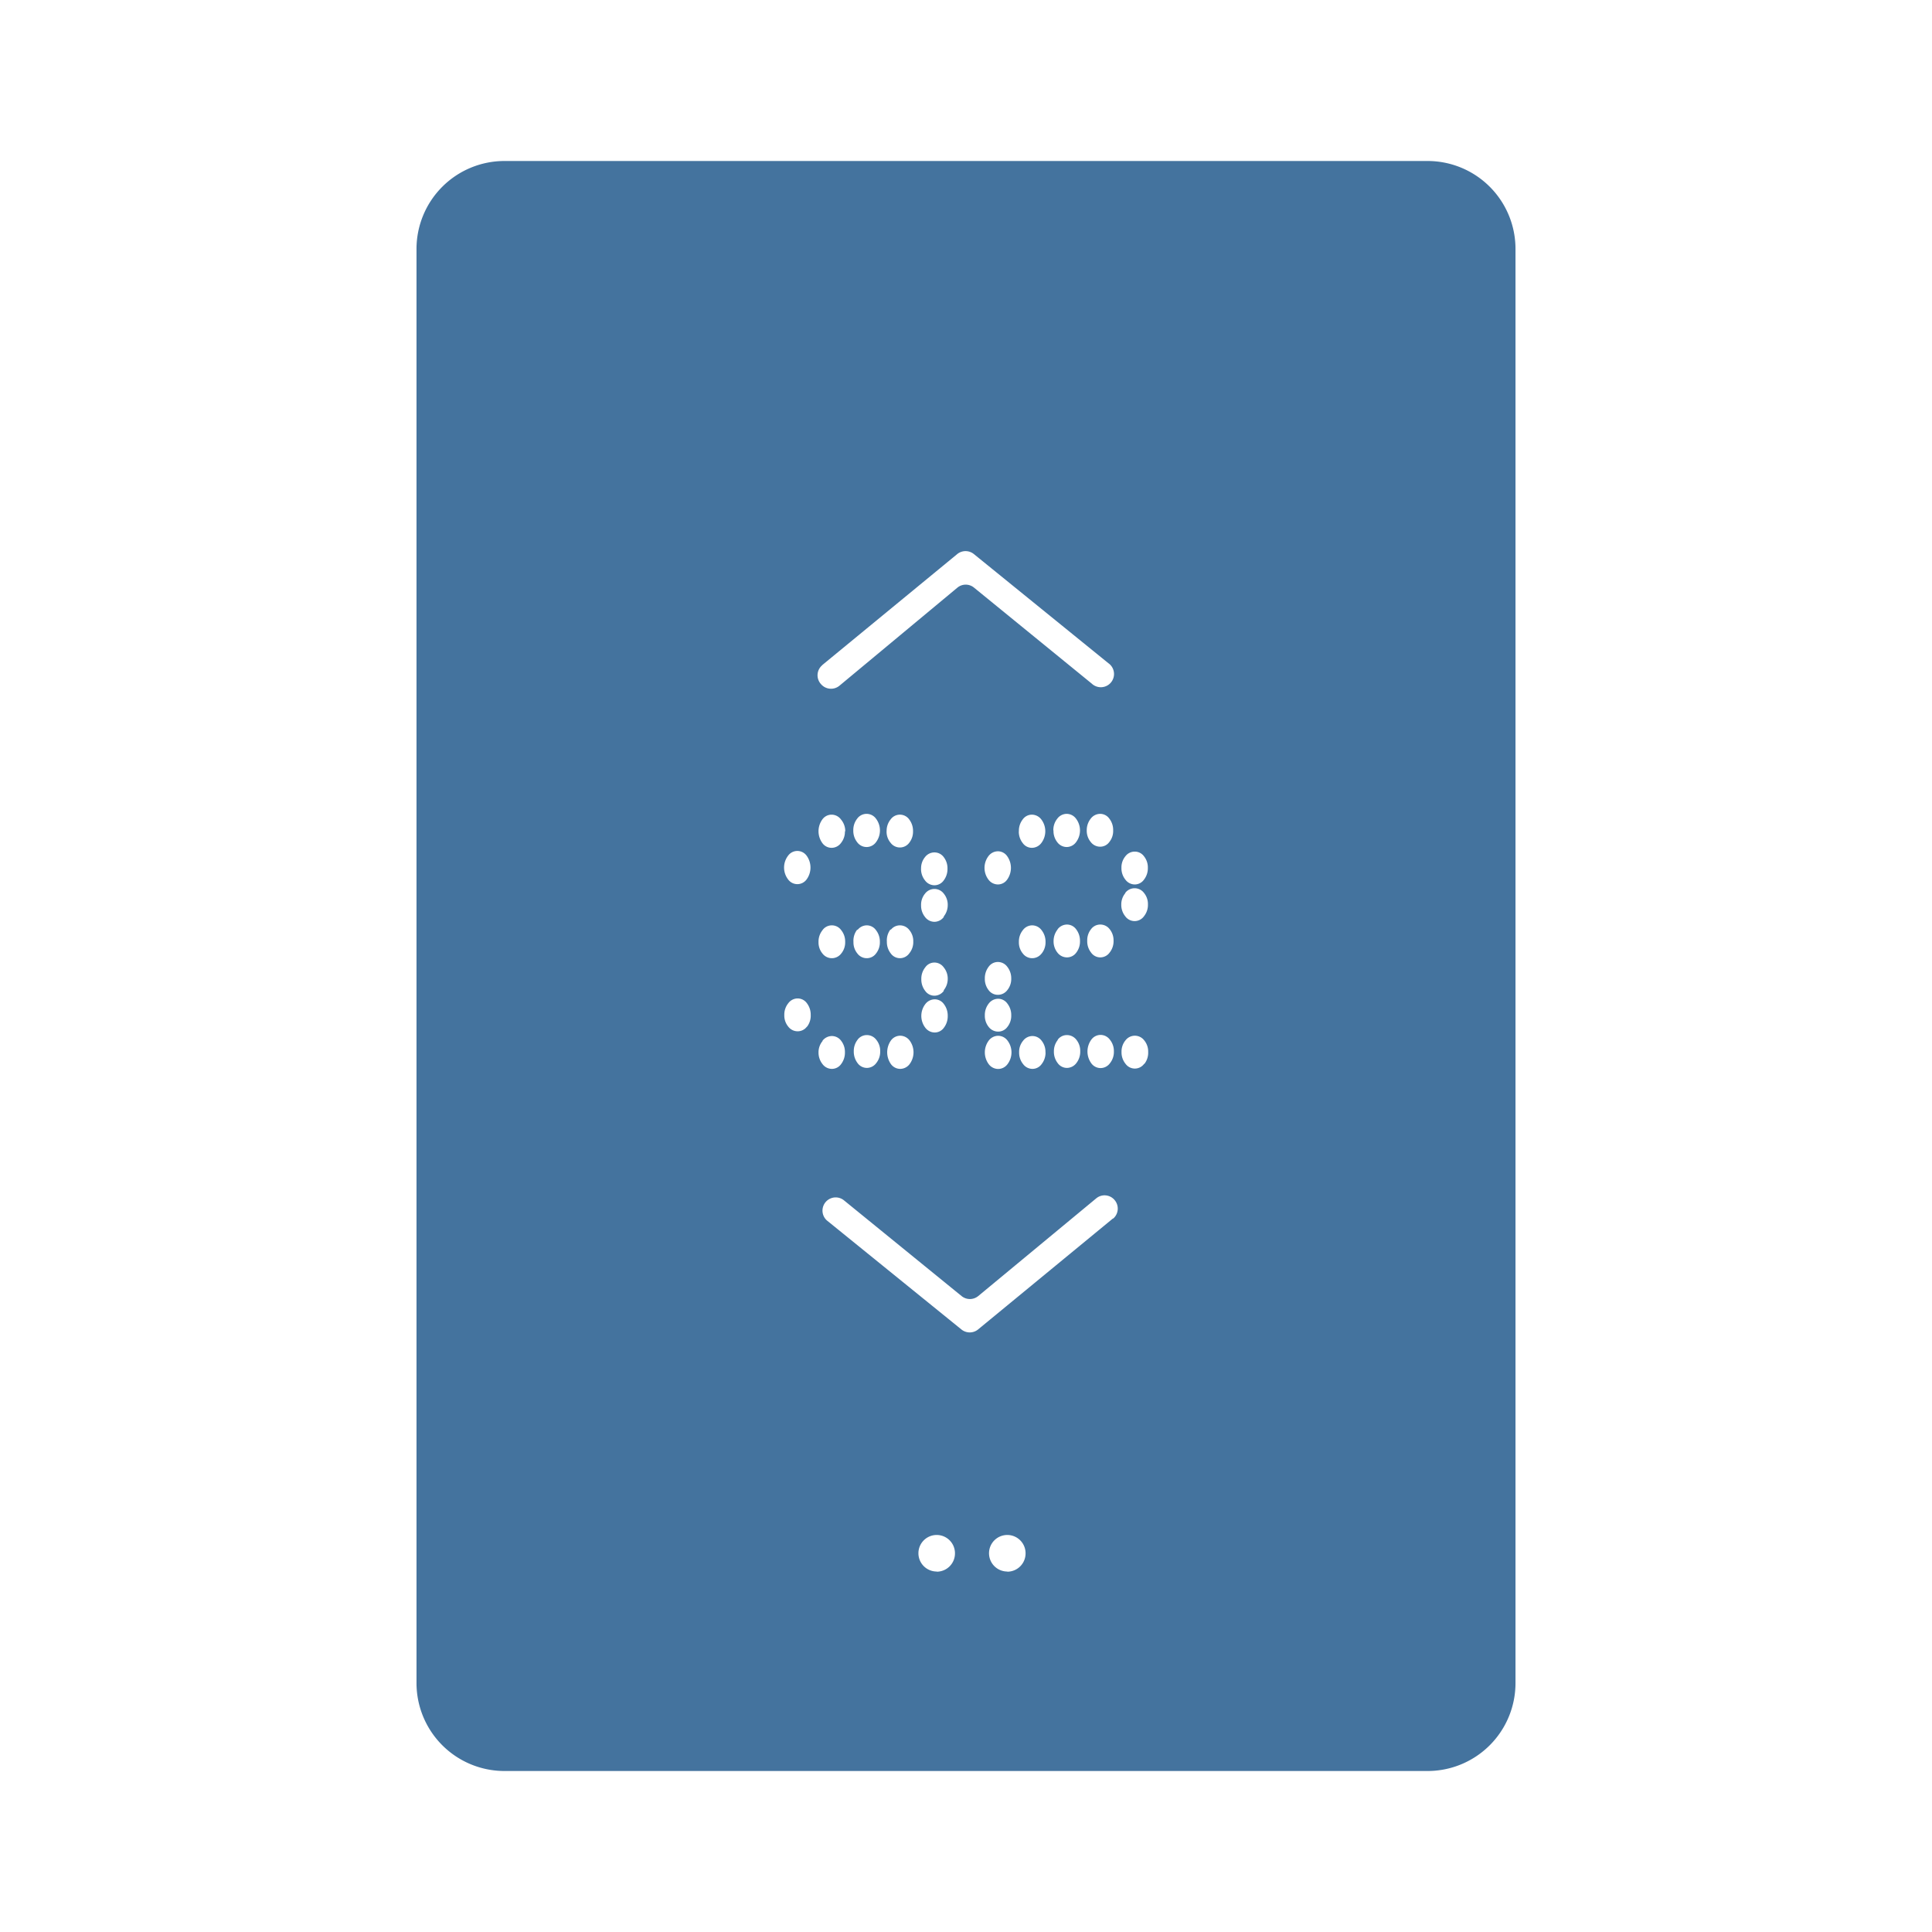 <?xml version="1.0" encoding="UTF-8"?>
<svg width="24px" fill="#44739e" height="24px" viewBox="0 0 24 24" version="1.1" xmlns="http://www.w3.org/2000/svg" xmlns:xlink="http://www.w3.org/1999/xlink">
            <path d="M 17.734,2 H 6.267 A 1.093,1.093 0 0 0 5.174,3.093 V 20.907 A 1.093,1.093 0 0 0 6.267,22 h 11.467 a 1.092,1.092 0 0 0 1.092,-1.093 V 3.093 A 1.092,1.092 0 0 0 17.734,2 Z m -3.754,8.637 a 0.145,0.145 0 0 1 0.116,-0.058 0.141,0.141 0 0 1 0.115,0.058 0.221,0.221 0 0 1 0.048,0.144 0.229,0.229 0 0 1 -0.048,0.146 0.14,0.14 0 0 1 -0.115,0.06 0.145,0.145 0 0 1 -0.116,-0.06 0.224,0.224 0 0 1 -0.049,-0.146 0.217,0.217 0 0 1 0.049,-0.144 z m -0.143,2.425 a 0.224,0.224 0 0 1 -0.049,0.146 0.145,0.145 0 0 1 -0.117,0.06 0.143,0.143 0 0 1 -0.115,-0.06 0.25,0.25 0 0 1 0,-0.292 0.143,0.143 0 0 1 0.115,-0.06 0.145,0.145 0 0 1 0.117,0.06 0.224,0.224 0 0 1 0.049,0.146 z m -0.052,-1.23 a 0.143,0.143 0 0 1 -0.117,0.061 0.14,0.14 0 0 1 -0.115,-0.061 0.224,0.224 0 0 1 -0.047,-0.145 0.219,0.219 0 0 1 0.047,-0.144 0.142,0.142 0 0 1 0.115,-0.058 0.146,0.146 0 0 1 0.117,0.058 0.22,0.22 0 0 1 0.048,0.144 0.224,0.224 0 0 1 -0.048,0.145 z M 13.5,10.316 a 0.23,0.23 0 0 1 0.049,-0.146 0.148,0.148 0 0 1 0.117,-0.06 0.14,0.14 0 0 1 0.115,0.06 0.228,0.228 0 0 1 0.047,0.146 0.216,0.216 0 0 1 -0.047,0.143 0.139,0.139 0 0 1 -0.115,0.059 0.147,0.147 0 0 1 -0.117,-0.059 0.218,0.218 0 0 1 -0.049,-0.143 z m -3.711,0.315 a 0.142,0.142 0 0 1 0.232,0 0.25,0.25 0 0 1 0,0.292 0.142,0.142 0 0 1 -0.232,0 0.242,0.242 0 0 1 0,-0.292 z m 0.235,2.122 a 0.142,0.142 0 0 1 -0.115,0.058 0.146,0.146 0 0 1 -0.117,-0.058 0.215,0.215 0 0 1 -0.049,-0.144 0.224,0.224 0 0 1 0.049,-0.146 0.145,0.145 0 0 1 0.117,-0.06 0.141,0.141 0 0 1 0.115,0.06 0.234,0.234 0 0 1 0.047,0.146 0.224,0.224 0 0 1 -0.045,0.144 z m 0.19,-4.491 1.677,-1.379 a 0.164,0.164 0 0 1 0.207,0 l 1.67,1.355 A 0.164,0.164 0 1 1 13.562,8.492 L 12.1,7.3 a 0.162,0.162 0 0 0 -0.207,0 L 10.428,8.518 A 0.164,0.164 0 0 1 10.2,8.5 v 0 a 0.163,0.163 0 0 1 0.016,-0.238 z m 2.923,3.283 a 0.148,0.148 0 0 1 0.117,-0.06 0.141,0.141 0 0 1 0.115,0.06 0.234,0.234 0 0 1 0.047,0.146 0.226,0.226 0 0 1 -0.047,0.144 0.142,0.142 0 0 1 -0.115,0.058 0.149,0.149 0 0 1 -0.117,-0.058 0.222,0.222 0 0 1 -0.049,-0.144 0.23,0.23 0 0 1 0.051,-0.146 z m -0.052,-1.229 a 0.224,0.224 0 0 1 0.049,-0.146 0.146,0.146 0 0 1 0.117,-0.06 0.145,0.145 0 0 1 0.116,0.06 0.242,0.242 0 0 1 0,0.292 0.145,0.145 0 0 1 -0.116,0.06 0.146,0.146 0 0 1 -0.117,-0.06 0.224,0.224 0 0 1 -0.047,-0.146 z m 0.054,2.6 a 0.142,0.142 0 0 1 0.115,-0.058 0.149,0.149 0 0 1 0.117,0.058 0.221,0.221 0 0 1 0.048,0.144 0.229,0.229 0 0 1 -0.048,0.146 0.148,0.148 0 0 1 -0.117,0.06 0.141,0.141 0 0 1 -0.115,-0.06 0.228,0.228 0 0 1 -0.047,-0.146 0.221,0.221 0 0 1 0.049,-0.142 z m -0.2,-1.071 a 0.147,0.147 0 0 1 -0.117,0.058 0.145,0.145 0 0 1 -0.116,-0.058 0.215,0.215 0 0 1 -0.049,-0.144 0.224,0.224 0 0 1 0.049,-0.146 0.145,0.145 0 0 1 0.116,-0.06 0.146,0.146 0 0 1 0.117,0.06 0.23,0.23 0 0 1 0.049,0.146 0.22,0.22 0 0 1 -0.05,0.146 z m 0.049,1.227 a 0.229,0.229 0 0 1 -0.048,0.146 0.14,0.14 0 0 1 -0.115,0.06 0.145,0.145 0 0 1 -0.116,-0.06 0.224,0.224 0 0 1 -0.049,-0.146 0.214,0.214 0 0 1 0.049,-0.143 0.146,0.146 0 0 1 0.116,-0.059 0.142,0.142 0 0 1 0.115,0.059 0.219,0.219 0 0 1 0.047,0.145 z m -0.331,-2.746 a 0.228,0.228 0 0 1 0.047,-0.146 0.14,0.14 0 0 1 0.115,-0.06 0.148,0.148 0 0 1 0.117,0.06 0.242,0.242 0 0 1 0,0.292 0.148,0.148 0 0 1 -0.117,0.06 0.14,0.14 0 0 1 -0.115,-0.06 0.228,0.228 0 0 1 -0.048,-0.144 z M 12.513,12.3 a 0.146,0.146 0 0 1 -0.117,0.058 0.142,0.142 0 0 1 -0.115,-0.058 0.224,0.224 0 0 1 -0.047,-0.144 0.234,0.234 0 0 1 0.047,-0.146 0.141,0.141 0 0 1 0.115,-0.06 0.145,0.145 0 0 1 0.117,0.06 0.23,0.23 0 0 1 0.049,0.146 0.22,0.22 0 0 1 -0.049,0.144 z m 0.049,0.313 a 0.22,0.22 0 0 1 -0.048,0.144 0.141,0.141 0 0 1 -0.115,0.058 0.149,0.149 0 0 1 -0.117,-0.058 0.22,0.22 0 0 1 -0.048,-0.144 0.229,0.229 0 0 1 0.048,-0.146 0.148,0.148 0 0 1 0.117,-0.06 0.14,0.14 0 0 1 0.115,0.06 0.229,0.229 0 0 1 0.048,0.142 z m -0.051,-1.686 a 0.14,0.14 0 0 1 -0.115,0.06 0.148,0.148 0 0 1 -0.117,-0.06 0.242,0.242 0 0 1 0,-0.292 0.148,0.148 0 0 1 0.117,-0.06 0.14,0.14 0 0 1 0.115,0.06 0.25,0.25 0 0 1 0,0.292 z m -0.229,2 a 0.148,0.148 0 0 1 0.117,-0.06 0.145,0.145 0 0 1 0.117,0.06 0.242,0.242 0 0 1 0,0.292 0.145,0.145 0 0 1 -0.117,0.06 0.148,0.148 0 0 1 -0.117,-0.06 0.246,0.246 0 0 1 0,-0.292 z m -0.558,-0.618 a 0.145,0.145 0 0 1 -0.116,0.06 0.14,0.14 0 0 1 -0.115,-0.06 0.229,0.229 0 0 1 -0.048,-0.146 0.224,0.224 0 0 1 0.048,-0.145 0.139,0.139 0 0 1 0.115,-0.061 0.143,0.143 0 0 1 0.116,0.061 0.219,0.219 0 0 1 0.049,0.145 0.224,0.224 0 0 1 -0.049,0.137 z m 0.049,0.311 a 0.234,0.234 0 0 1 -0.047,0.146 0.14,0.14 0 0 1 -0.115,0.06 0.148,0.148 0 0 1 -0.117,-0.06 0.242,0.242 0 0 1 0,-0.292 0.148,0.148 0 0 1 0.117,-0.06 0.14,0.14 0 0 1 0.115,0.06 0.234,0.234 0 0 1 0.047,0.139 z m -0.049,-1.229 a 0.145,0.145 0 0 1 -0.116,0.06 0.146,0.146 0 0 1 -0.117,-0.06 0.224,0.224 0 0 1 -0.049,-0.146 0.217,0.217 0 0 1 0.049,-0.144 0.147,0.147 0 0 1 0.117,-0.058 0.145,0.145 0 0 1 0.116,0.058 0.217,0.217 0 0 1 0.049,0.144 0.224,0.224 0 0 1 -0.049,0.139 z m -0.282,-0.6 a 0.217,0.217 0 0 1 0.049,-0.144 0.147,0.147 0 0 1 0.117,-0.058 0.142,0.142 0 0 1 0.115,0.058 0.226,0.226 0 0 1 0.047,0.144 0.234,0.234 0 0 1 -0.047,0.146 0.141,0.141 0 0 1 -0.115,0.06 0.146,0.146 0 0 1 -0.117,-0.06 0.224,0.224 0 0 1 -0.049,-0.156 z m -0.378,0.762 a 0.143,0.143 0 0 1 0.115,-0.058 0.146,0.146 0 0 1 0.117,0.058 0.215,0.215 0 0 1 0.049,0.144 0.219,0.219 0 0 1 -0.049,0.145 0.143,0.143 0 0 1 -0.117,0.061 0.141,0.141 0 0 1 -0.115,-0.061 0.229,0.229 0 0 1 -0.047,-0.145 0.224,0.224 0 0 1 0.047,-0.154 z m -0.05,-1.227 a 0.224,0.224 0 0 1 0.049,-0.146 0.142,0.142 0 0 1 0.232,0 0.234,0.234 0 0 1 0.047,0.146 0.222,0.222 0 0 1 -0.047,0.143 0.144,0.144 0 0 1 -0.232,0 0.212,0.212 0 0 1 -0.049,-0.153 z m 0.053,2.6 a 0.143,0.143 0 0 1 0.115,-0.06 0.148,0.148 0 0 1 0.118,0.06 0.246,0.246 0 0 1 0,0.292 0.148,0.148 0 0 1 -0.118,0.06 0.143,0.143 0 0 1 -0.115,-0.06 0.255,0.255 0 0 1 0,-0.292 z m -0.416,-1.371 a 0.145,0.145 0 0 1 0.116,-0.06 0.14,0.14 0 0 1 0.115,0.06 0.229,0.229 0 0 1 0.048,0.146 0.221,0.221 0 0 1 -0.048,0.144 0.141,0.141 0 0 1 -0.115,0.058 0.145,0.145 0 0 1 -0.116,-0.058 0.217,0.217 0 0 1 -0.049,-0.144 0.224,0.224 0 0 1 0.049,-0.156 z M 10.6,10.316 a 0.229,0.229 0 0 1 0.048,-0.146 0.144,0.144 0 0 1 0.234,0 0.242,0.242 0 0 1 0,0.292 0.144,0.144 0 0 1 -0.234,0 0.229,0.229 0 0 1 -0.048,-0.146 z m 0.053,2.6 a 0.143,0.143 0 0 1 0.115,-0.058 0.146,0.146 0 0 1 0.117,0.058 0.217,0.217 0 0 1 0.049,0.144 0.224,0.224 0 0 1 -0.049,0.146 0.145,0.145 0 0 1 -0.117,0.06 0.143,0.143 0 0 1 -0.115,-0.06 0.234,0.234 0 0 1 -0.047,-0.146 0.226,0.226 0 0 1 0.046,-0.142 z m -0.157,-2.59 a 0.224,0.224 0 0 1 -0.049,0.146 0.145,0.145 0 0 1 -0.117,0.06 0.141,0.141 0 0 1 -0.115,-0.06 0.25,0.25 0 0 1 0,-0.292 0.141,0.141 0 0 1 0.115,-0.06 0.145,0.145 0 0 1 0.117,0.06 0.224,0.224 0 0 1 0.053,0.148 z m -0.279,1.229 a 0.143,0.143 0 0 1 0.233,0 0.224,0.224 0 0 1 0.049,0.146 0.215,0.215 0 0 1 -0.049,0.144 0.146,0.146 0 0 1 -0.233,0 0.215,0.215 0 0 1 -0.049,-0.144 0.224,0.224 0 0 1 0.048,-0.144 z m 0,1.374 a 0.148,0.148 0 0 1 0.117,-0.059 0.143,0.143 0 0 1 0.115,0.059 0.224,0.224 0 0 1 0.047,0.143 0.234,0.234 0 0 1 -0.047,0.146 0.141,0.141 0 0 1 -0.115,0.06 0.146,0.146 0 0 1 -0.117,-0.06 0.23,0.23 0 0 1 -0.049,-0.146 0.219,0.219 0 0 1 0.051,-0.141 z m 1.419,6.593 a 0.227,0.227 0 1 1 0.227,-0.227 0.227,0.227 0 0 1 -0.225,0.229 z m 0.876,0 a 0.227,0.227 0 1 1 0.228,-0.227 0.227,0.227 0 0 1 -0.226,0.229 z m 1.314,-4.386 -1.676,1.379 a 0.164,0.164 0 0 1 -0.207,0 l -1.671,-1.354 a 0.164,0.164 0 0 1 0.207,-0.254 l 1.466,1.193 a 0.163,0.163 0 0 0 0.207,0 l 1.465,-1.213 a 0.162,0.162 0 0 1 0.227,0.018 v 0 a 0.164,0.164 0 0 1 -0.016,0.233 z m 0.152,-4.044 a 0.146,0.146 0 0 1 0.233,0 0.217,0.217 0 0 1 0.049,0.144 0.224,0.224 0 0 1 -0.049,0.146 0.143,0.143 0 0 1 -0.233,0 0.224,0.224 0 0 1 -0.049,-0.146 0.217,0.217 0 0 1 0.051,-0.142 z m 0.236,2.122 a 0.143,0.143 0 0 1 -0.233,0 0.224,0.224 0 0 1 -0.049,-0.146 0.217,0.217 0 0 1 0.049,-0.144 0.146,0.146 0 0 1 0.233,0 0.217,0.217 0 0 1 0.049,0.144 0.224,0.224 0 0 1 -0.047,0.148 z"/>

</svg>